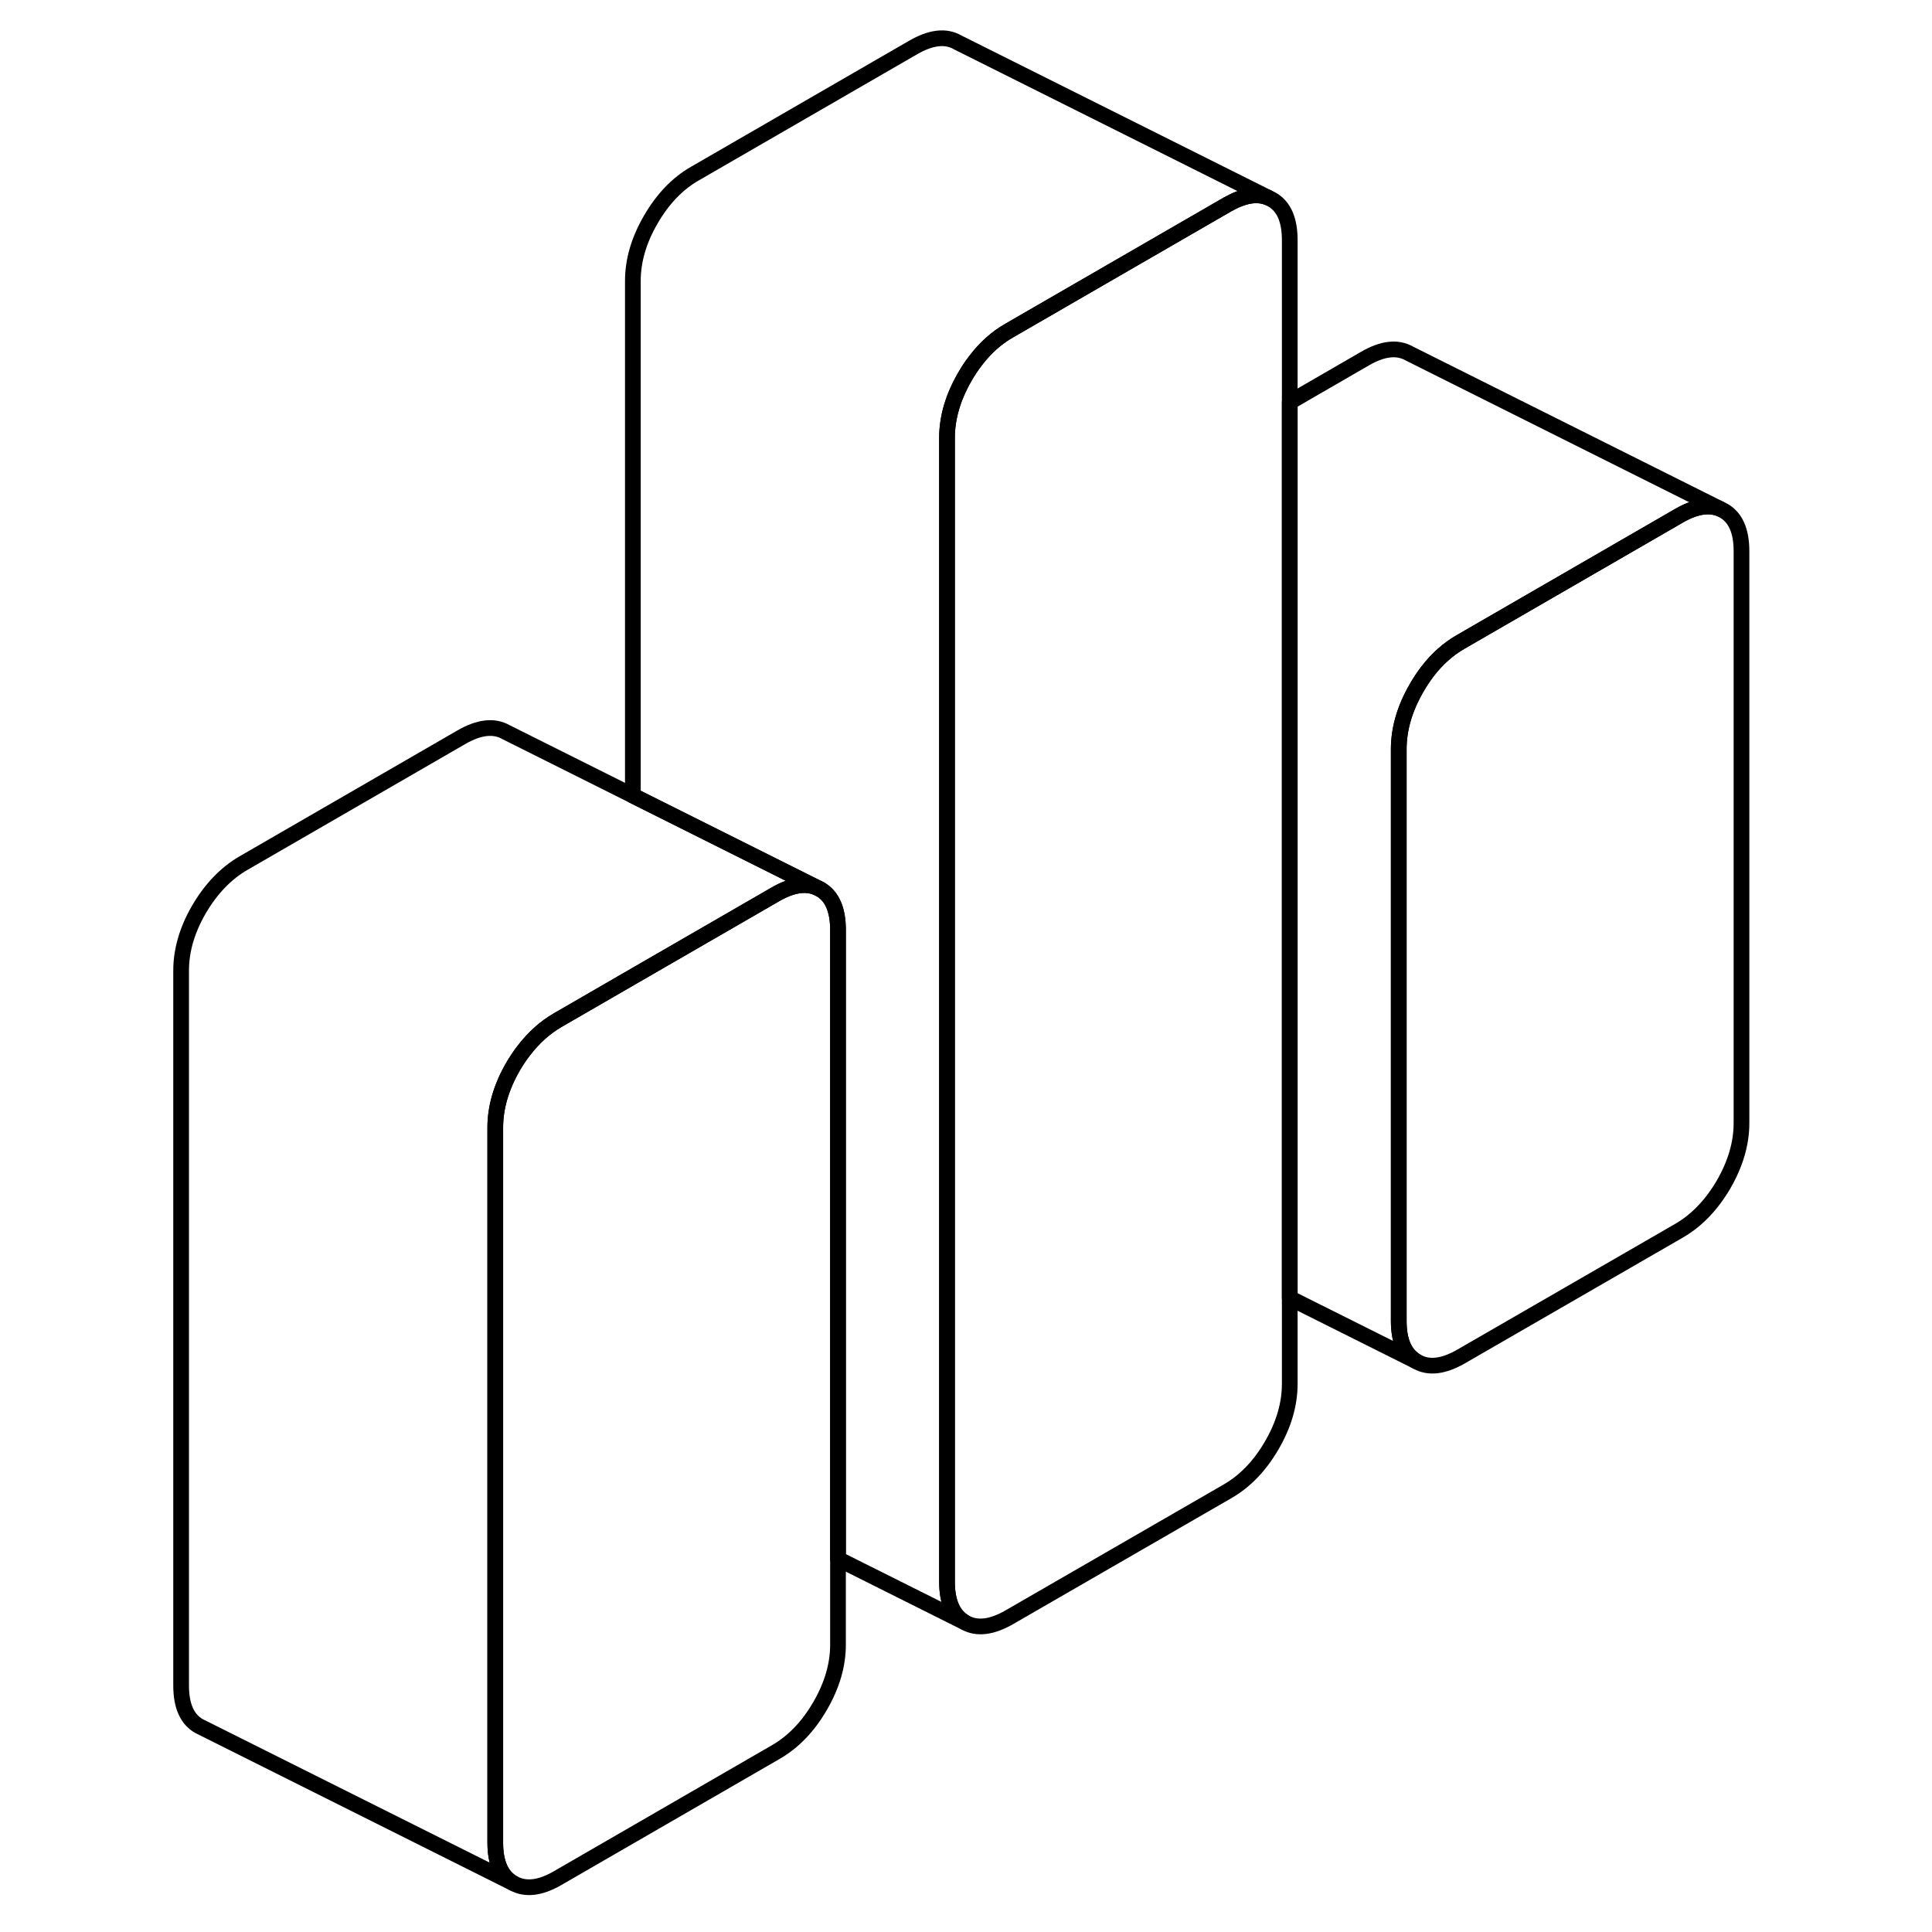 <svg width="24" height="24" viewBox="0 0 104 123" fill="none" xmlns="http://www.w3.org/2000/svg" stroke-width="1px" stroke-linecap="round" stroke-linejoin="round">
    <path d="M72.611 15.28V88.11C72.611 89.4 72.231 90.7 71.471 92.01C70.711 93.32 69.771 94.3 68.641 94.95L54.761 102.96C53.631 103.61 52.691 103.72 51.931 103.29C51.171 102.85 50.791 101.99 50.791 100.7V27.88C50.791 26.59 51.171 25.29 51.931 23.98C52.141 23.61 52.371 23.27 52.611 22.96C53.231 22.14 53.951 21.5 54.761 21.04L68.641 13.02C69.661 12.44 70.521 12.29 71.231 12.58L71.471 12.7C72.231 13.13 72.611 13.99 72.611 15.28Z" stroke="currentColor" stroke-linejoin="round"/>
    <path d="M42.711 56.61C41.951 56.18 41.011 56.28 39.881 56.93L30.791 62.18L26.001 64.95C25.191 65.42 24.481 66.06 23.851 66.88C23.611 67.19 23.381 67.53 23.171 67.89C22.411 69.2 22.031 70.5 22.031 71.79V117.31C22.031 118.6 22.411 119.46 23.171 119.89L3.171 109.89C2.411 109.46 2.031 108.6 2.031 107.31V61.79C2.031 60.5 2.411 59.2 3.171 57.89C3.941 56.58 4.881 55.6 6.001 54.95L19.881 46.93C21.011 46.28 21.951 46.18 22.711 46.61L30.791 50.65L42.711 56.61Z" stroke="currentColor" stroke-linejoin="round"/>
    <path d="M43.851 59.2V104.71C43.851 106 43.471 107.3 42.711 108.61C41.951 109.92 41.011 110.9 39.881 111.55L26.001 119.57C24.881 120.22 23.941 120.32 23.171 119.89C22.411 119.46 22.031 118.6 22.031 117.31V71.79C22.031 70.5 22.411 69.2 23.171 67.89C23.381 67.53 23.611 67.19 23.851 66.88C24.481 66.06 25.191 65.42 26.001 64.95L30.791 62.18L39.881 56.93C41.011 56.28 41.951 56.18 42.711 56.61C43.471 57.04 43.851 57.91 43.851 59.2Z" stroke="currentColor" stroke-linejoin="round"/>
    <path d="M101.371 35.09V71.5C101.371 72.79 100.991 74.09 100.231 75.41C99.461 76.72 98.521 77.7 97.401 78.35L83.521 86.36C82.391 87.01 81.451 87.12 80.691 86.68C79.931 86.25 79.551 85.39 79.551 84.1V47.69C79.551 46.4 79.931 45.1 80.691 43.79C80.901 43.42 81.131 43.08 81.371 42.76C81.991 41.95 82.711 41.31 83.521 40.85L97.401 32.83C98.411 32.25 99.271 32.1 99.991 32.39L100.231 32.51C100.991 32.94 101.371 33.8 101.371 35.09Z" stroke="currentColor" stroke-linejoin="round"/>
    <path d="M71.231 12.58C70.521 12.29 69.661 12.44 68.641 13.02L54.761 21.04C53.951 21.5 53.231 22.14 52.611 22.96C52.371 23.27 52.141 23.61 51.931 23.98C51.171 25.29 50.791 26.59 50.791 27.88V100.7C50.791 101.99 51.171 102.85 51.931 103.29L43.851 99.25V59.2C43.851 57.91 43.471 57.04 42.711 56.61L30.791 50.65V17.88C30.791 16.59 31.171 15.29 31.931 13.98C32.691 12.67 33.631 11.68 34.761 11.04L48.641 3.02C49.771 2.37 50.711 2.26 51.471 2.7L71.231 12.58Z" stroke="currentColor" stroke-linejoin="round"/>
    <path d="M99.992 32.39C99.272 32.1 98.411 32.25 97.401 32.83L83.522 40.85C82.712 41.31 81.991 41.95 81.371 42.76C81.131 43.08 80.901 43.42 80.691 43.79C79.931 45.1 79.551 46.4 79.551 47.69V84.1C79.551 85.39 79.931 86.25 80.691 86.68L72.611 82.64V25.6L77.401 22.83C78.521 22.18 79.461 22.07 80.231 22.51L99.992 32.39Z" stroke="currentColor" stroke-linejoin="round"/>
</svg>